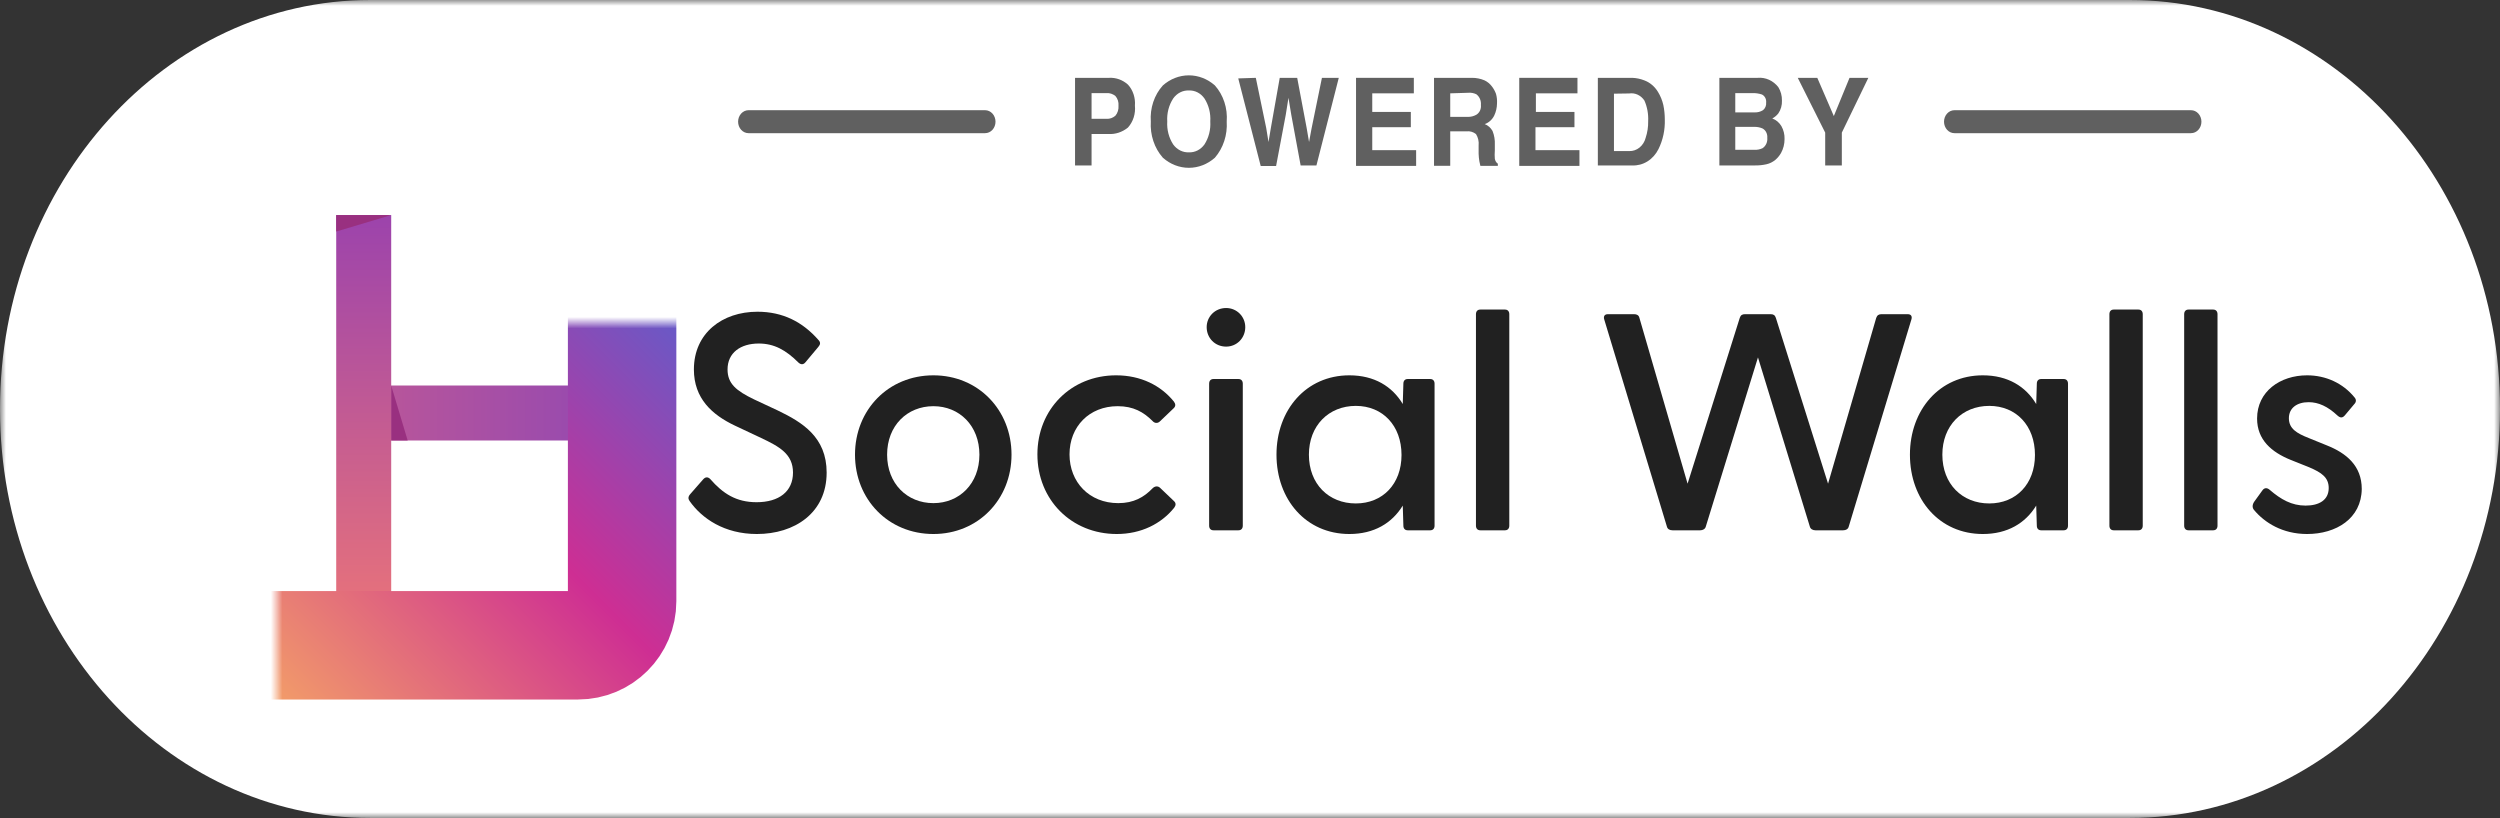 <svg width="217" height="71" viewBox="0 0 217 71" fill="none" xmlns="http://www.w3.org/2000/svg">
<rect x="0" y="0" width="217" height="71" fill="#333333" stroke="none"/>
<g clip-path="url(#clip0_2289_288)">
<mask id="mask0_2289_288" style="mask-type:luminance" maskUnits="userSpaceOnUse" x="0" y="0" width="217" height="71">
<path d="M217 0H0V71H217V0Z" fill="white"/>
</mask>
<g mask="url(#mask0_2289_288)">
<path d="M184.849 0H32.151C14.395 0 0 15.894 0 35.5C0 55.106 14.395 71 32.151 71H184.849C202.605 71 217 55.106 217 35.5C217 15.894 202.605 0 184.849 0Z" fill="white"/>
<path d="M97.906 11.071C97.41 11.476 96.799 11.674 96.183 11.629H94.748V14.36H93.314V6.756H96.273C96.865 6.723 97.446 6.933 97.906 7.344C98.123 7.58 98.289 7.866 98.393 8.182C98.498 8.497 98.538 8.834 98.511 9.168C98.545 9.515 98.508 9.866 98.404 10.195C98.299 10.524 98.129 10.824 97.906 11.071ZM96.815 8.331C96.593 8.151 96.322 8.063 96.048 8.082H94.748V10.314H96.048C96.325 10.33 96.597 10.235 96.815 10.045C96.913 9.93 96.988 9.793 97.034 9.643C97.081 9.494 97.098 9.335 97.085 9.178C97.099 9.023 97.082 8.867 97.036 8.721C96.989 8.575 96.913 8.441 96.815 8.331Z" fill="#606060"/>
<path d="M105.45 13.692C104.81 14.258 104.014 14.566 103.194 14.566C102.374 14.566 101.578 14.258 100.938 13.692C100.573 13.28 100.291 12.787 100.111 12.246C99.93 11.705 99.856 11.128 99.891 10.553C99.85 9.977 99.921 9.398 100.102 8.856C100.283 8.314 100.568 7.822 100.938 7.414C101.578 6.848 102.374 6.54 103.194 6.54C104.014 6.54 104.81 6.848 105.45 7.414C105.817 7.824 106.099 8.317 106.276 8.859C106.454 9.401 106.523 9.979 106.479 10.553C106.515 11.126 106.442 11.702 106.265 12.242C106.088 12.783 105.81 13.277 105.45 13.692ZM104.548 12.536C104.92 11.956 105.099 11.252 105.053 10.543C105.099 9.834 104.92 9.13 104.548 8.55C104.389 8.323 104.183 8.141 103.948 8.019C103.712 7.898 103.454 7.841 103.194 7.852C102.933 7.841 102.673 7.898 102.436 8.019C102.199 8.14 101.992 8.322 101.832 8.55C101.455 9.128 101.273 9.833 101.317 10.543C101.274 11.253 101.456 11.958 101.832 12.536C101.994 12.76 102.202 12.94 102.439 13.059C102.675 13.178 102.934 13.235 103.194 13.223C103.453 13.235 103.71 13.178 103.946 13.059C104.181 12.94 104.387 12.76 104.548 12.536Z" fill="#606060"/>
<path d="M109.005 6.756L109.908 11.111L110.106 12.327L110.305 11.141L111.081 6.756H112.597L113.418 11.111L113.626 12.327L113.842 11.161L114.744 6.756H116.206L114.266 14.36H112.895L112.083 9.965L111.839 8.49L111.604 9.965L110.765 14.409H109.43L107.48 6.806L109.005 6.756Z" fill="#606060"/>
<path d="M122.721 8.102H119.112V9.716H122.46V11.041H119.112V13.034H122.92V14.399H117.704V6.756H122.721V8.102Z" fill="#606060"/>
<path d="M128.858 6.976C129.107 7.092 129.327 7.274 129.499 7.504C129.646 7.694 129.765 7.909 129.851 8.142C129.927 8.409 129.957 8.689 129.941 8.969C129.937 9.34 129.854 9.706 129.697 10.035C129.519 10.388 129.225 10.652 128.876 10.772C129.157 10.88 129.396 11.091 129.553 11.37C129.704 11.746 129.772 12.156 129.751 12.566V13.074C129.731 13.309 129.731 13.546 129.751 13.782C129.766 13.869 129.796 13.953 129.841 14.027C129.886 14.1 129.945 14.163 130.013 14.21V14.399H128.497C128.459 14.265 128.429 14.129 128.407 13.991C128.372 13.777 128.351 13.56 128.344 13.343V12.636C128.382 12.284 128.301 11.93 128.118 11.639C127.881 11.45 127.588 11.365 127.297 11.4H125.88V14.389H124.473V6.756H127.775C128.145 6.755 128.513 6.829 128.858 6.976ZM125.88 8.102V10.145H127.432C127.677 10.147 127.918 10.085 128.136 9.965C128.275 9.885 128.388 9.76 128.461 9.607C128.534 9.454 128.562 9.28 128.542 9.108C128.558 8.928 128.53 8.747 128.46 8.584C128.39 8.421 128.281 8.282 128.145 8.181C127.935 8.08 127.706 8.035 127.478 8.052L125.88 8.102Z" fill="#606060"/>
<path d="M136.924 8.102H133.315V9.716H136.663V11.041H133.279V13.034H137.096V14.399H131.871V6.756H136.924V8.102Z" fill="#606060"/>
<path d="M142.727 6.976C143.21 7.155 143.625 7.505 143.909 7.972C144.125 8.321 144.284 8.709 144.378 9.118C144.463 9.53 144.505 9.951 144.505 10.374C144.534 11.27 144.344 12.158 143.954 12.945C143.731 13.392 143.399 13.762 142.995 14.012C142.592 14.262 142.133 14.382 141.671 14.36H138.693V6.756H141.671C142.031 6.768 142.387 6.842 142.727 6.976ZM140.092 8.132V13.114H141.418C141.739 13.125 142.053 13.017 142.312 12.807C142.57 12.598 142.758 12.299 142.844 11.958C142.998 11.496 143.072 11.005 143.061 10.513C143.092 9.898 142.98 9.284 142.736 8.729C142.587 8.505 142.386 8.329 142.154 8.22C141.922 8.112 141.668 8.074 141.418 8.112L140.092 8.132Z" fill="#606060"/>
<path d="M154.358 7.564C154.57 7.906 154.681 8.314 154.673 8.729C154.69 9.131 154.578 9.526 154.358 9.846C154.211 10.029 154.033 10.178 153.834 10.284C154.16 10.4 154.44 10.636 154.628 10.952C154.816 11.286 154.911 11.674 154.899 12.068C154.901 12.497 154.795 12.918 154.592 13.283C154.459 13.512 154.291 13.714 154.096 13.881C153.865 14.069 153.601 14.198 153.32 14.26C152.999 14.331 152.672 14.364 152.345 14.36H149.241V6.756H152.571C152.905 6.726 153.241 6.783 153.552 6.924C153.862 7.064 154.138 7.283 154.358 7.564ZM150.622 8.082V9.756H152.291C152.546 9.769 152.799 9.704 153.022 9.567C153.119 9.494 153.196 9.393 153.245 9.275C153.295 9.158 153.314 9.028 153.302 8.899C153.316 8.754 153.288 8.608 153.221 8.483C153.155 8.357 153.053 8.258 152.932 8.201C152.669 8.114 152.394 8.074 152.12 8.082H150.622ZM150.622 11.011V13.004H152.291C152.529 13.016 152.767 12.968 152.986 12.865C153.127 12.774 153.241 12.64 153.315 12.479C153.388 12.318 153.418 12.137 153.401 11.958C153.415 11.789 153.38 11.62 153.303 11.473C153.225 11.327 153.108 11.211 152.968 11.141C152.748 11.052 152.516 11.008 152.282 11.011H150.622Z" fill="#606060"/>
<path d="M160.539 6.756H162.172L159.871 11.51V14.36H158.427V11.51L156.045 6.756H157.741L159.176 10.075L160.539 6.756Z" fill="#606060"/>
<path d="M85.499 11.559H64.97C64.73 11.559 64.501 11.454 64.332 11.268C64.162 11.081 64.067 10.827 64.067 10.563C64.067 10.299 64.162 10.045 64.332 9.858C64.501 9.671 64.73 9.566 64.97 9.566H85.507C85.747 9.566 85.976 9.671 86.146 9.858C86.315 10.045 86.41 10.299 86.41 10.563C86.41 10.827 86.315 11.081 86.146 11.268C85.976 11.454 85.747 11.559 85.507 11.559H85.499Z" fill="#606060"/>
<path d="M190.172 11.559H169.644C169.404 11.559 169.175 11.454 169.006 11.268C168.836 11.081 168.741 10.827 168.741 10.563C168.741 10.299 168.836 10.045 169.006 9.858C169.175 9.671 169.404 9.566 169.644 9.566H190.181C190.421 9.566 190.65 9.671 190.819 9.858C190.989 10.045 191.084 10.299 191.084 10.563C191.084 10.827 190.989 11.081 190.819 11.268C190.65 11.454 190.421 11.559 190.181 11.559H190.172Z" fill="#606060"/>
</g>
<rect x="54" y="33.462" width="4.773" height="22.909" transform="rotate(90 54 33.462)" fill="url(#paint0_linear_2289_288)"/>
<path d="M33.955 38.235V33.462L35.387 38.235H33.955Z" fill="#993080"/>
<rect x="29.183" y="18.668" width="4.773" height="32.932" fill="url(#paint1_linear_2289_288)"/>
<mask id="path-17-inside-1_2289_288" fill="white">
<rect x="12" y="14.01" width="42" height="42" rx="3.818"/>
</mask>
<rect x="12" y="14.01" width="42" height="42" rx="3.818" stroke="url(#paint2_linear_2289_288)" stroke-width="9.414" mask="url(#path-17-inside-1_2289_288)"/>
<path d="M29.182 18.668L33.955 18.668L29.182 20.099L29.182 18.668Z" fill="#993080"/>
<path d="M200.256 46.352C198.113 46.352 196.558 45.36 195.647 44.261C195.486 44.074 195.486 43.806 195.674 43.538L196.371 42.573C196.558 42.305 196.8 42.332 197.014 42.52C197.979 43.35 198.917 43.886 200.122 43.886C201.302 43.886 202.132 43.404 202.132 42.359C202.132 41.448 201.516 41.019 200.444 40.563L198.836 39.92C197.175 39.25 195.915 38.178 195.915 36.329C195.915 33.971 197.925 32.578 200.256 32.578C201.864 32.578 203.365 33.248 204.383 34.507C204.544 34.695 204.517 34.909 204.357 35.07L203.526 36.061C203.311 36.303 203.124 36.276 202.883 36.061C202.052 35.284 201.248 34.909 200.39 34.909C199.372 34.909 198.675 35.418 198.675 36.303C198.675 37.214 199.372 37.616 200.39 38.018L201.972 38.661C203.66 39.331 205 40.429 205 42.439C204.973 45.012 202.775 46.352 200.256 46.352Z" fill="#212121"/>
<path d="M189.961 46.03C189.72 46.03 189.586 45.869 189.586 45.628V27.272C189.586 27.03 189.72 26.87 189.961 26.87H192.105C192.346 26.87 192.48 27.03 192.48 27.272V45.628C192.48 45.869 192.346 46.03 192.105 46.03H189.961Z" fill="#212121"/>
<path d="M183.471 46.03C183.23 46.03 183.096 45.869 183.096 45.628V27.272C183.096 27.03 183.23 26.87 183.471 26.87H185.615C185.856 26.87 185.99 27.03 185.99 27.272V45.628C185.99 45.869 185.856 46.03 185.615 46.03H183.471Z" fill="#212121"/>
<path d="M172.107 46.352C168.355 46.352 165.782 43.377 165.782 39.465C165.782 35.579 168.355 32.578 172.107 32.578C174.277 32.578 175.831 33.542 176.743 35.07L176.796 33.301C176.796 33.06 176.93 32.899 177.171 32.899H179.128C179.369 32.899 179.503 33.06 179.503 33.301V45.628C179.503 45.869 179.369 46.03 179.128 46.03H177.171C176.93 46.03 176.796 45.869 176.796 45.628L176.743 43.886C175.805 45.414 174.25 46.352 172.107 46.352ZM168.596 39.465C168.596 42.011 170.311 43.699 172.669 43.699C175.001 43.699 176.635 42.011 176.635 39.492C176.635 36.946 175.001 35.231 172.669 35.231C170.311 35.231 168.596 36.946 168.596 39.465Z" fill="#212121"/>
<path d="M145.169 46.03C144.928 46.03 144.74 45.923 144.687 45.708L139.247 27.727C139.166 27.459 139.273 27.271 139.568 27.271H141.846C142.06 27.271 142.248 27.352 142.301 27.593L146.482 41.983L151.011 27.593C151.091 27.352 151.225 27.271 151.466 27.271H153.691C153.932 27.271 154.066 27.352 154.146 27.593L158.675 41.983L162.855 27.593C162.936 27.352 163.097 27.271 163.311 27.271H165.589C165.884 27.271 165.991 27.459 165.91 27.727L160.47 45.708C160.417 45.923 160.229 46.03 159.988 46.03H157.576C157.362 46.03 157.148 45.923 157.094 45.708L152.592 31.023L148.063 45.708C148.009 45.923 147.795 46.03 147.581 46.03H145.169Z" fill="#212121"/>
<path d="M128.488 46.03C128.247 46.03 128.113 45.869 128.113 45.628V27.272C128.113 27.03 128.247 26.87 128.488 26.87H130.632C130.873 26.87 131.007 27.03 131.007 27.272V45.628C131.007 45.869 130.873 46.03 130.632 46.03H128.488Z" fill="#212121"/>
<path d="M117.124 46.352C113.372 46.352 110.799 43.377 110.799 39.465C110.799 35.579 113.372 32.578 117.124 32.578C119.294 32.578 120.849 33.542 121.76 35.07L121.813 33.301C121.813 33.06 121.947 32.899 122.188 32.899H124.145C124.386 32.899 124.52 33.06 124.52 33.301V45.628C124.52 45.869 124.386 46.03 124.145 46.03H122.188C121.947 46.03 121.813 45.869 121.813 45.628L121.76 43.886C120.822 45.414 119.267 46.352 117.124 46.352ZM113.613 39.465C113.613 42.011 115.328 43.699 117.686 43.699C120.018 43.699 121.652 42.011 121.652 39.492C121.652 36.946 120.018 35.231 117.686 35.231C115.328 35.231 113.613 36.946 113.613 39.465Z" fill="#212121"/>
<path d="M106.427 30.086C105.462 30.086 104.739 29.335 104.739 28.397C104.739 27.486 105.462 26.736 106.427 26.736C107.365 26.736 108.089 27.486 108.089 28.397C108.089 29.335 107.365 30.086 106.427 30.086ZM104.953 45.628V33.301C104.953 33.06 105.087 32.899 105.328 32.899H107.499C107.74 32.899 107.874 33.06 107.874 33.301V45.628C107.874 45.87 107.74 46.03 107.499 46.03H105.328C105.087 46.03 104.953 45.87 104.953 45.628Z" fill="#212121"/>
<path d="M96.934 46.352C92.995 46.352 90.047 43.377 90.047 39.438C90.047 35.525 92.968 32.578 96.88 32.578C99.024 32.578 100.766 33.462 101.892 34.855C102.052 35.07 102.052 35.257 101.892 35.418L100.686 36.571C100.471 36.785 100.203 36.731 100.042 36.544C99.265 35.767 98.381 35.257 97.014 35.257C94.549 35.257 92.834 37.026 92.834 39.438C92.834 41.85 94.549 43.672 97.068 43.672C98.408 43.672 99.292 43.163 100.042 42.386C100.23 42.198 100.498 42.145 100.712 42.359L101.918 43.511C102.079 43.672 102.079 43.859 101.918 44.074C100.793 45.467 99.051 46.352 96.934 46.352Z" fill="#212121"/>
<path d="M81.02 46.352C77.108 46.352 74.214 43.35 74.214 39.465C74.214 35.579 77.108 32.578 81.02 32.578C84.906 32.578 87.8 35.579 87.8 39.465C87.8 43.35 84.906 46.352 81.02 46.352ZM77.001 39.465C77.001 41.984 78.743 43.672 81.02 43.672C83.272 43.672 85.013 41.984 85.013 39.465C85.013 36.946 83.272 35.257 81.02 35.257C78.743 35.257 77.001 36.946 77.001 39.465Z" fill="#212121"/>
<path d="M65.696 46.352C62.883 46.352 60.926 45.012 59.854 43.485C59.72 43.297 59.72 43.109 59.908 42.895L61.033 41.609C61.248 41.368 61.462 41.395 61.65 41.582C62.749 42.842 63.901 43.592 65.669 43.592C67.626 43.592 68.832 42.654 68.832 41.019C68.832 39.411 67.653 38.768 66.072 38.018L63.794 36.946C61.811 36.008 60.23 34.588 60.23 32.069C60.23 28.907 62.695 27.058 65.75 27.058C67.947 27.058 69.662 27.942 71.029 29.496C71.243 29.711 71.217 29.898 71.029 30.113L69.93 31.426C69.743 31.667 69.528 31.667 69.314 31.479C68.215 30.381 67.197 29.818 65.857 29.818C64.276 29.818 63.151 30.622 63.151 32.069C63.151 33.301 63.901 33.918 65.455 34.668L67.519 35.633C69.636 36.651 71.753 37.938 71.753 41.019C71.753 44.53 68.966 46.352 65.696 46.352Z" fill="#212121"/>
</g>
<defs>
<linearGradient id="paint0_linear_2289_288" x1="56.386" y1="33.462" x2="56.386" y2="56.371" gradientUnits="userSpaceOnUse">
<stop stop-color="#9248B2"/>
<stop offset="1" stop-color="#BC5798"/>
</linearGradient>
<linearGradient id="paint1_linear_2289_288" x1="31.569" y1="18.668" x2="31.569" y2="51.599" gradientUnits="userSpaceOnUse">
<stop stop-color="#9C43AC"/>
<stop offset="1" stop-color="#E4707D"/>
</linearGradient>
<linearGradient id="paint2_linear_2289_288" x1="54" y1="13.895" x2="12" y2="55.895" gradientUnits="userSpaceOnUse">
<stop stop-color="#4A66D6"/>
<stop offset="0.479" stop-color="#CE2E93"/>
<stop offset="1" stop-color="#F9B161"/>
</linearGradient>
<clipPath id="clip0_2289_288">
<rect width="217" height="71" fill="white"/>
</clipPath>
</defs>
</svg>
